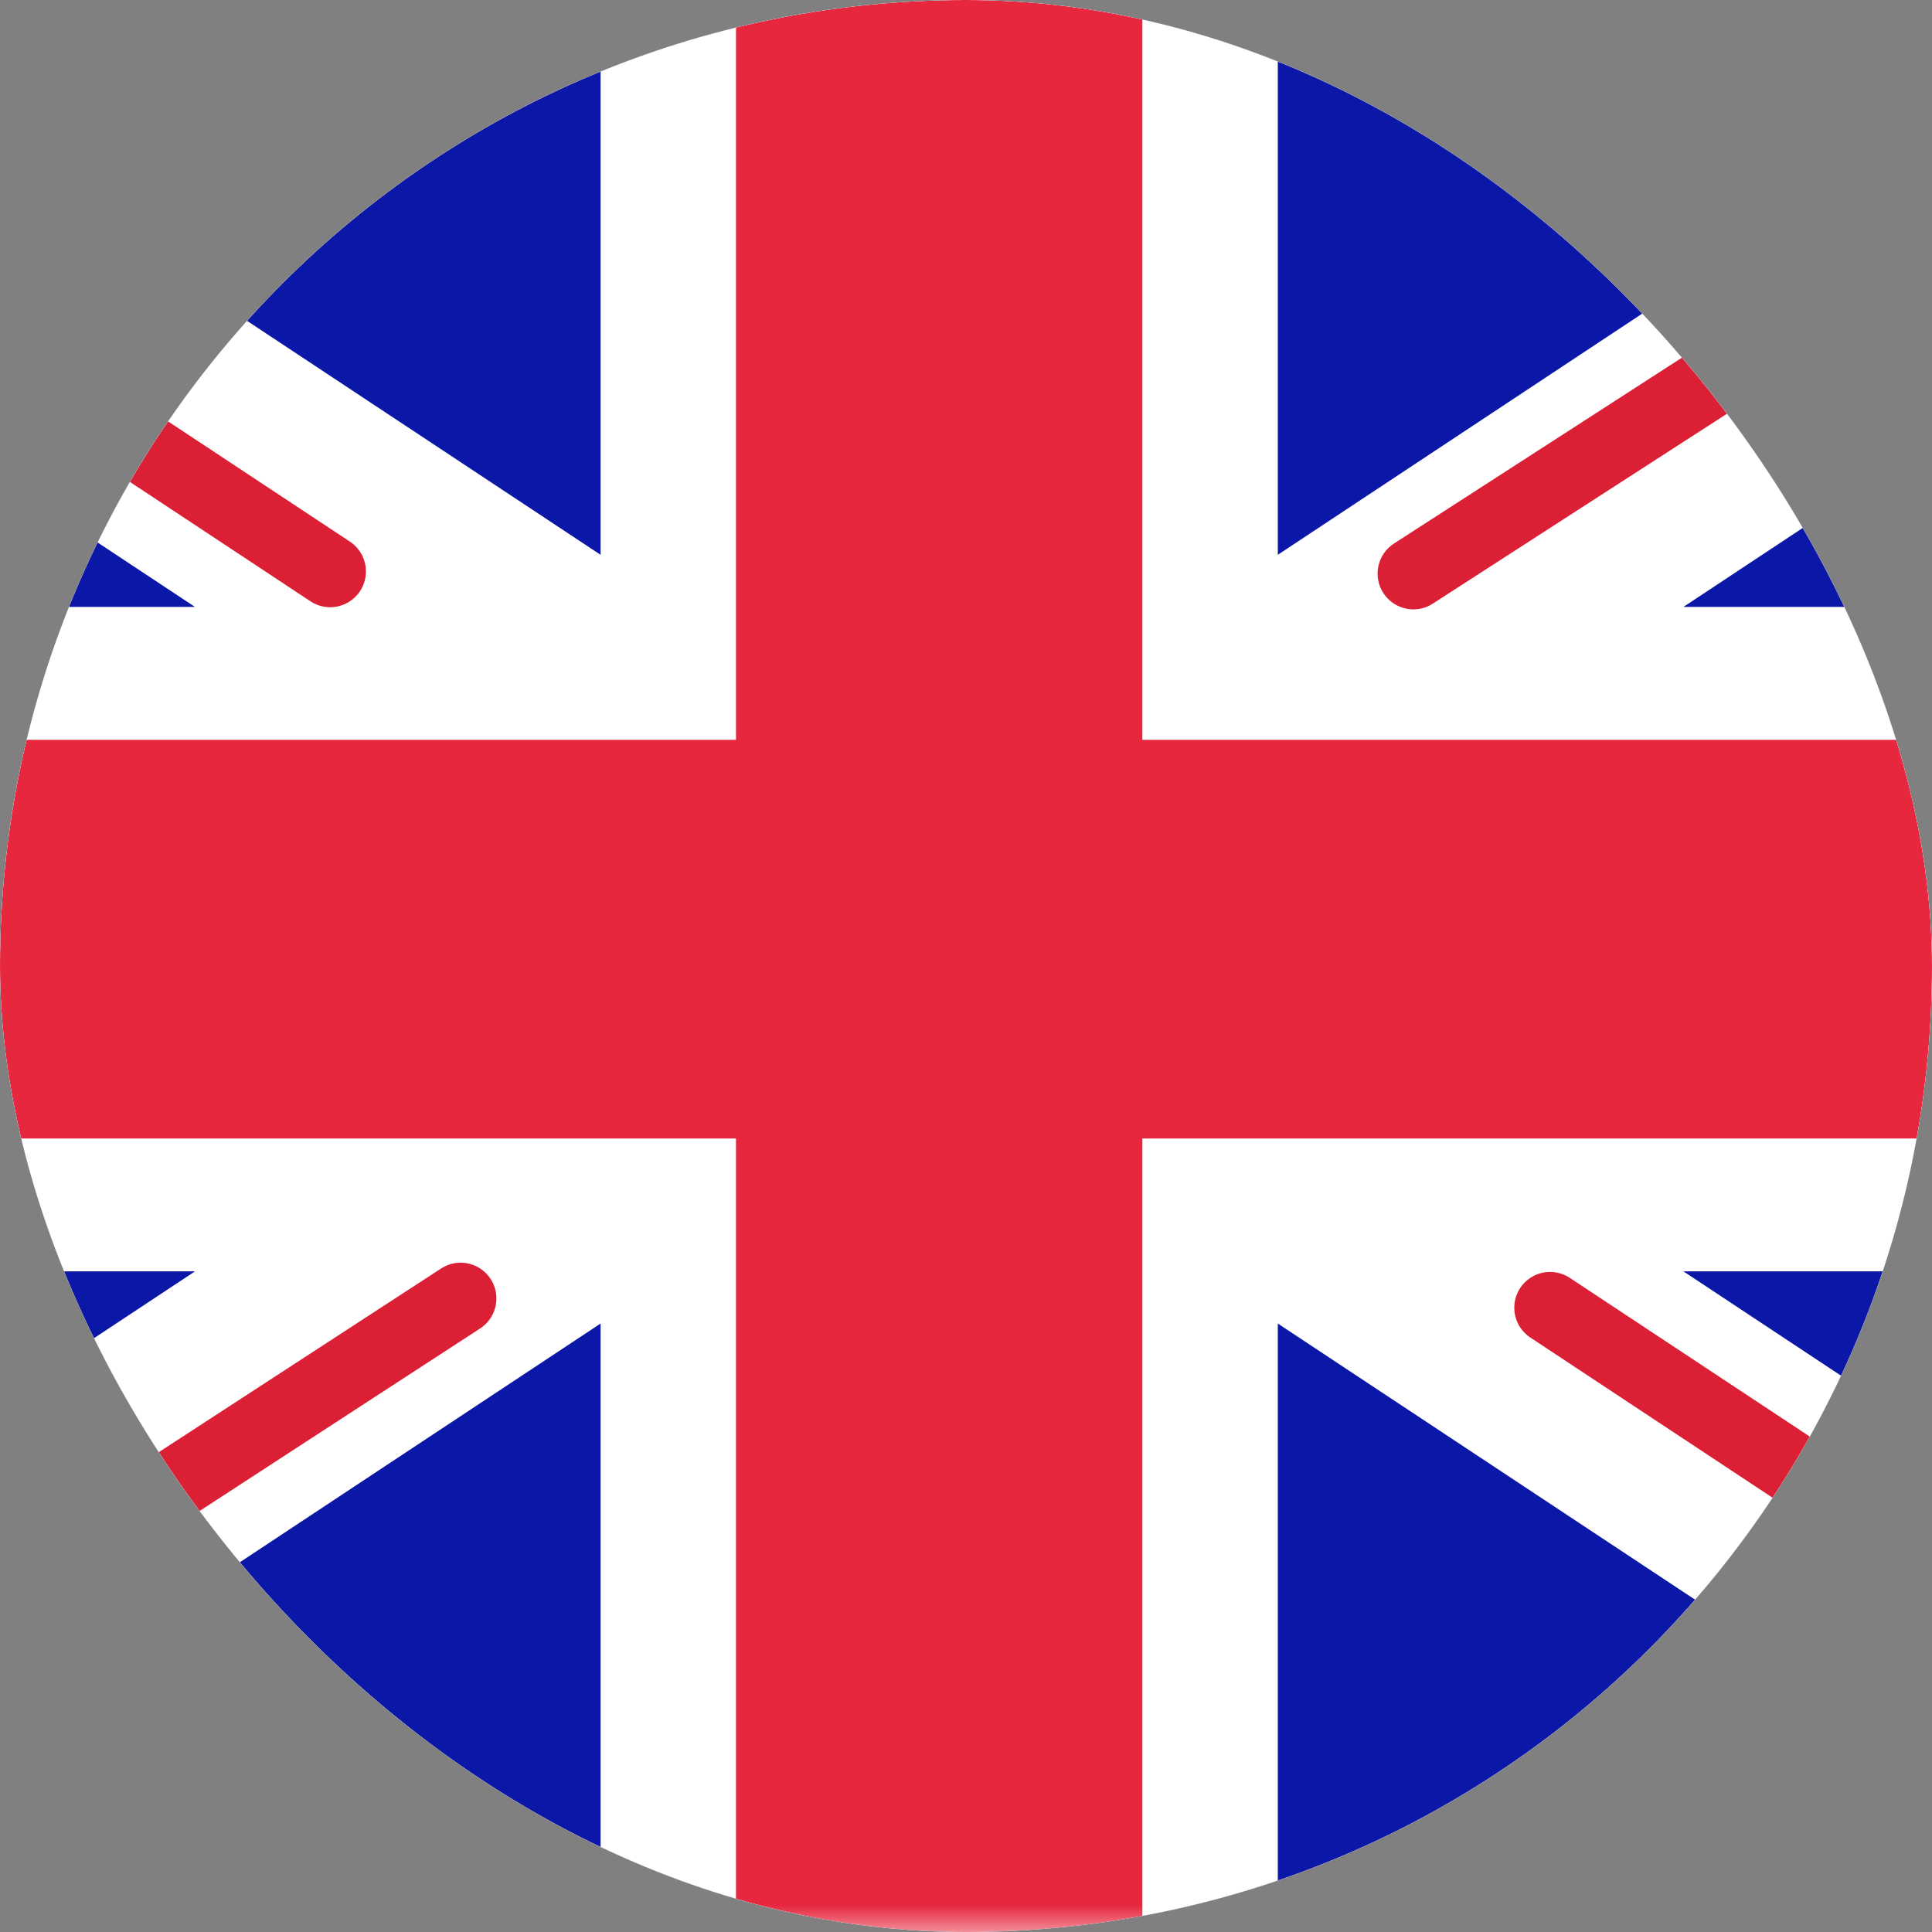 <svg width="36" height="36" viewBox="0 0 36 36" fill="none" xmlns="http://www.w3.org/2000/svg">
<rect x="0" y="0" width="36" height="36" fill="#808080" stroke="none"/>
<g clip-path="url(#clip0_4323_20320)">
<rect x="-9" y="-1.072" width="53" height="37.143" rx="4" fill="white"/>
<mask id="mask0_4323_20320" style="mask-type:luminance" maskUnits="userSpaceOnUse" x="-9" y="-2" width="53" height="39">
<rect x="-9" y="-1.072" width="53" height="37.143" rx="4" fill="white"/>
</mask>
<g mask="url(#mask0_4323_20320)">
<rect x="-9" y="-1.072" width="53" height="37.143" fill="#0A17A7"/>
<path fill-rule="evenodd" clip-rule="evenodd" d="M-11.427 -4.631L11.191 10.338V-3.548H23.81V10.338L46.428 -4.631L49.25 -0.525L31.368 11.309H44V23.69H31.368L49.25 35.525L46.428 39.63L23.81 24.662V38.547H11.191V24.662L-11.427 39.63L-14.25 35.525L3.633 23.69H-9V11.309H3.633L-14.25 -0.525L-11.427 -4.631Z" fill="white"/>
<path d="M26.336 10.688L50.31 -4.786" stroke="#DB1F35" stroke-width="1.333" stroke-linecap="round"/>
<path d="M28.883 24.367L50.374 38.579" stroke="#DB1F35" stroke-width="1.333" stroke-linecap="round"/>
<path d="M6.152 10.648L-16.266 -4.175" stroke="#DB1F35" stroke-width="1.333" stroke-linecap="round"/>
<path d="M8.583 24.195L-16.266 40.362" stroke="#DB1F35" stroke-width="1.333" stroke-linecap="round"/>
<path fill-rule="evenodd" clip-rule="evenodd" d="M-9 21.214H13.714V36.071H21.286V21.214H44V13.786H21.286V-1.072H13.714V13.786H-9V21.214Z" fill="#E6273E"/>
</g>
</g>
<defs>
<clipPath id="clip0_4323_20320">
<rect width="36" height="36" rx="18" fill="white"/>
</clipPath>
</defs>
</svg>
